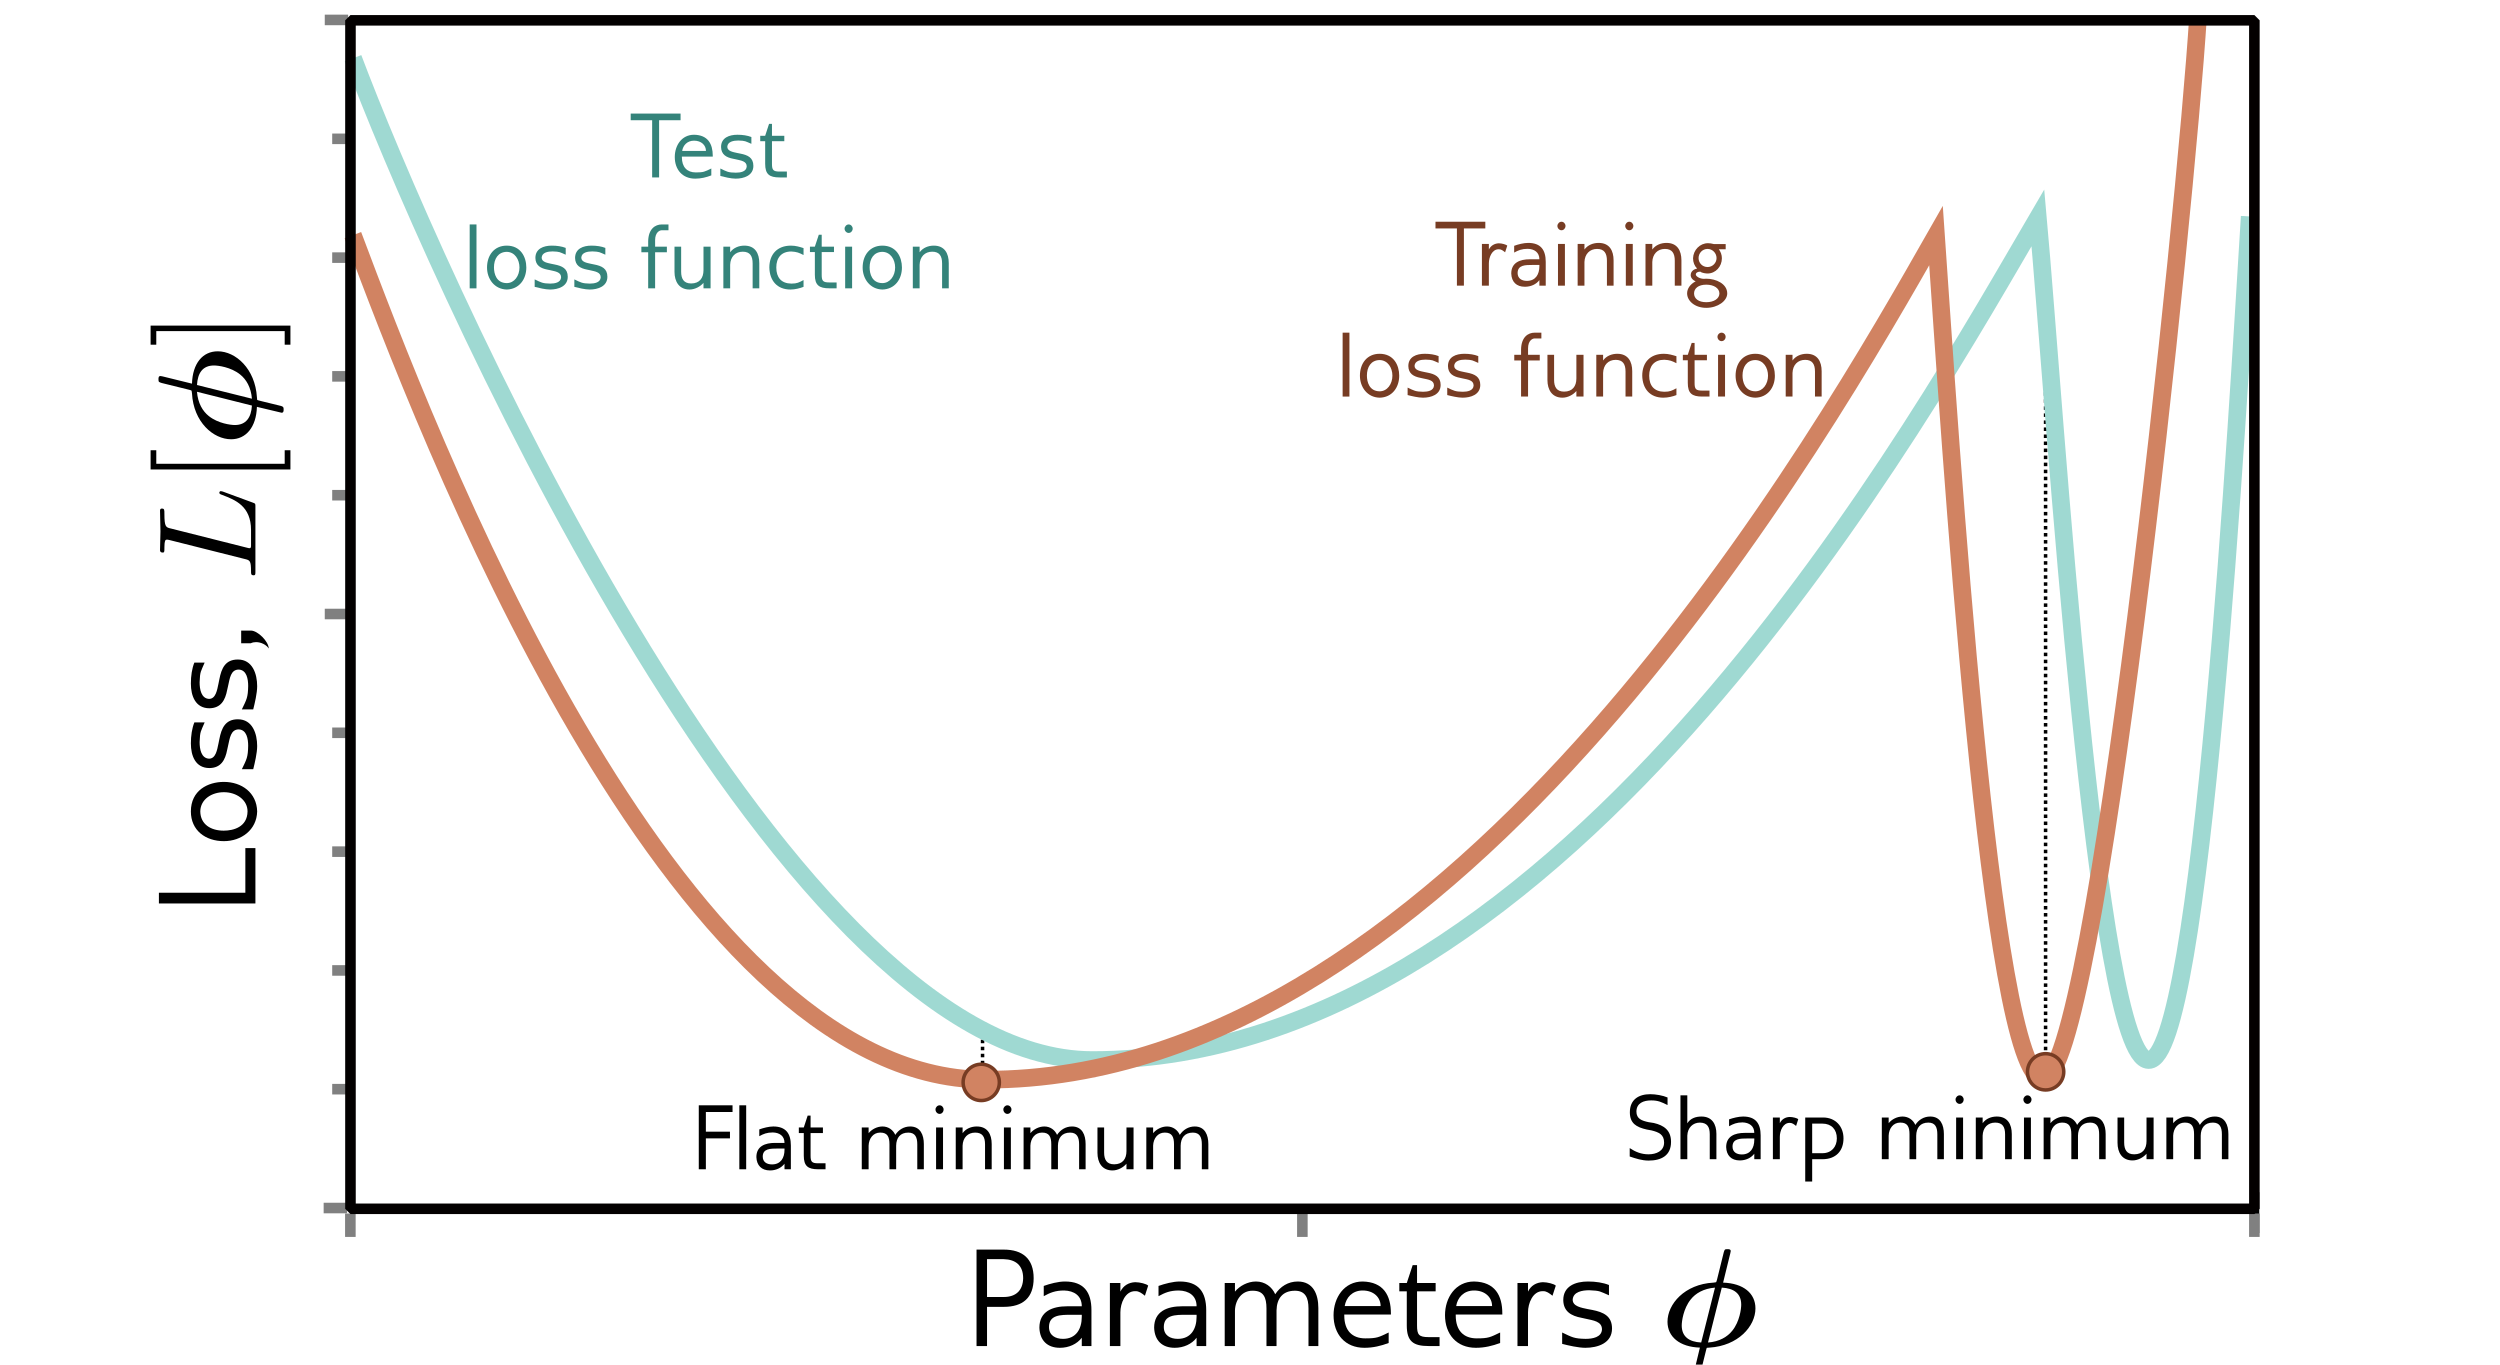 <?xml version='1.0' encoding='UTF-8'?>
<!-- This file was generated by dvisvgm 3.0.3 -->
<svg version='1.1' xmlns='http://www.w3.org/2000/svg' xmlns:xlink='http://www.w3.org/1999/xlink' width='201.076pt' height='109.756pt' viewBox='0 -109.756 201.076 109.756'>
<g id='page1'>
<g transform='matrix(1 0 0 -1 0 0)'>
<path d='M79.027 23.02V26.942' stroke='#000' fill='none' stroke-width='.283' stroke-dasharray='.283 .283'/>
<path d='M164.527 23.02V83.801' stroke='#000' fill='none' stroke-width='.283' stroke-dasharray='.283 .283'/>
<path d='M181.344 13.867V10.582' stroke='#000' fill='none' stroke-width='.739' stroke-miterlimit='10' stroke-linejoin='bevel'/>
<path d='M28.18 12.153V10.27' stroke='#808080' fill='none' stroke-width='.85'/>
<path d='M181.32 12.153V10.27' stroke='#808080' fill='none' stroke-width='.85'/>
<path d='M28.004 108.153H26.121' stroke='#808080' fill='none' stroke-width='.85'/>
<path d='M28.004 60.371H26.121' stroke='#808080' fill='none' stroke-width='.85'/>
<path d='M27.914 12.594H26.031' stroke='#808080' fill='none' stroke-width='.85'/>
<path d='M28.004 98.59H26.719' stroke='#808080' fill='none' stroke-width='.85'/>
<path d='M28.004 89.035H26.719' stroke='#808080' fill='none' stroke-width='.85'/>
<path d='M28.004 79.485H26.719' stroke='#808080' fill='none' stroke-width='.85'/>
<path d='M28.004 69.926H26.719' stroke='#808080' fill='none' stroke-width='.85'/>
<path d='M28.004 50.817H26.719' stroke='#808080' fill='none' stroke-width='.85'/>
<path d='M28.004 41.258H26.719' stroke='#808080' fill='none' stroke-width='.85'/>
<path d='M28.004 31.703H26.719' stroke='#808080' fill='none' stroke-width='.85'/>
<path d='M104.75 12.153V10.27' stroke='#808080' fill='none' stroke-width='.85'/>
<path d='M28.004 22.153H26.719' stroke='#808080' fill='none' stroke-width='.85'/>
<path d='M172.82 24.496C177.066 24.496 179.988 77.082 180.945 92.344M172.82 24.496C168.57 24.496 165.277 77.082 163.91 92.239C154.895 76.856 126.09 24.496 87.856 24.496M87.856 24.496C62.367 24.496 34.129 89.813 28.395 105.075' stroke='#9fd9d2' fill='none' stroke-width='1.419'/>
<path d='M83.137 6.946C83.137 8.512 82.258 9.25 80.727 9.25H78.543V1.493H79.387V4.645H80.727C82.258 4.645 83.137 5.364 83.137 6.946ZM82.293 6.946C82.273 5.981 81.727 5.438 80.727 5.438H79.387V8.481H80.727C81.691 8.457 82.293 7.985 82.293 6.946Z'/>
<path d='M87.785 1.493V4.375C87.785 5.836 87.168 6.684 85.656 6.684C85.109 6.684 84.441 6.504 83.949 6.328V5.504C84.457 5.785 84.879 5.961 85.586 5.961C86.394 5.942 87.008 5.539 87.008 4.692H85.848C84.652 4.692 83.598 4.289 83.598 2.969C83.633 1.95 84.231 1.352 85.25 1.352C85.973 1.352 86.621 1.653 87.008 2.16V1.493ZM87.008 3.852C87.008 2.864 86.551 2.071 85.496 2.071C84.879 2.071 84.371 2.356 84.371 3.024C84.371 4.008 85.301 4.008 86.184 4.008H87.008Z'/>
<path d='M92.086 5.539L92.348 6.352C92.227 6.489 91.68 6.629 91.309 6.629C90.781 6.61 90.344 6.352 90.113 5.871V6.563H89.269V1.493H90.113V4.164C90.113 4.188 90.113 4.2 90.113 4.2C90.113 4.942 90.5 5.907 91.293 5.907H91.344C91.609 5.907 91.82 5.75 92.086 5.539Z'/>
<path d='M97.016 1.493V4.375C97.016 5.836 96.402 6.684 94.887 6.684C94.344 6.684 93.676 6.504 93.18 6.328V5.504C93.691 5.785 94.113 5.961 94.816 5.961C95.629 5.942 96.242 5.539 96.242 4.692H95.082C93.887 4.692 92.828 4.289 92.828 2.969C92.863 1.95 93.461 1.352 94.484 1.352C95.203 1.352 95.856 1.653 96.242 2.16V1.493ZM96.242 3.852C96.242 2.864 95.785 2.071 94.731 2.071C94.113 2.071 93.606 2.356 93.606 3.024C93.606 4.008 94.535 4.008 95.414 4.008H96.242Z'/>
<path d='M106.035 1.493V4.551C106.035 5.649 105.629 6.684 104.379 6.684C103.605 6.684 102.973 6.278 102.566 5.66C102.305 6.258 101.738 6.684 101.02 6.684C100.352 6.684 99.699 6.328 99.328 5.871V6.563H98.504V1.493H99.328V4.36C99.363 5.254 99.91 5.942 100.719 5.942H100.773C101.617 5.942 101.863 5.414 101.863 4.52V1.493H102.672V4.36C102.691 5.313 103.164 5.942 104.152 5.942C104.996 5.942 105.242 5.364 105.242 4.52V1.493Z'/>
<path d='M111.871 4.028V4.114C111.871 5.575 111.27 6.649 109.598 6.684C108.105 6.684 107.258 5.379 107.258 3.977C107.258 2.442 108.191 1.352 109.738 1.352C110.445 1.352 111.078 1.508 111.691 1.739V2.582C110.883 2.196 110.762 2.11 109.809 2.11C108.754 2.11 108.121 2.739 108.121 3.942V4.028ZM111.043 4.711H108.156C108.262 5.379 108.754 5.961 109.598 5.961C110.48 5.961 111.043 5.414 111.043 4.711Z'/>
<path d='M115.785 1.493V2.211H114.906C114.113 2.211 113.973 2.407 113.973 3.149V5.895H115.469V6.563H113.973V8H113.621L113.148 6.563H112.547V5.895H113.148V3.149C113.148 1.879 113.656 1.493 114.906 1.493Z'/>
<path d='M120.832 4.028V4.114C120.832 5.575 120.234 6.649 118.563 6.684C117.066 6.684 116.223 5.379 116.223 3.977C116.223 2.442 117.156 1.352 118.703 1.352C119.406 1.352 120.043 1.508 120.656 1.739V2.582C119.848 2.196 119.727 2.11 118.773 2.11C117.719 2.11 117.086 2.739 117.086 3.942V4.028ZM120.008 4.711H117.121C117.227 5.379 117.719 5.961 118.563 5.961C119.441 5.961 120.008 5.414 120.008 4.711Z'/>
<path d='M124.867 5.539L125.133 6.352C125.008 6.489 124.461 6.629 124.094 6.629C123.566 6.61 123.125 6.352 122.898 5.871V6.563H122.051V1.493H122.898V4.164C122.898 4.188 122.898 4.2 122.898 4.2C122.898 4.942 123.285 5.907 124.074 5.907H124.129C124.391 5.907 124.602 5.75 124.867 5.539Z'/>
<path d='M129.656 2.903C129.656 3.903 128.973 4.219 128.059 4.399L127.703 4.465C127.211 4.571 126.492 4.676 126.492 5.219C126.527 5.86 127.266 5.981 127.828 5.981C128.727 5.942 128.656 5.895 129.41 5.575V6.403C128.938 6.594 128.34 6.684 127.723 6.684C126.719 6.684 125.734 6.317 125.734 5.188C125.75 4.274 126.367 3.918 127.211 3.762L127.527 3.692C128.145 3.551 128.848 3.485 128.848 2.828C128.813 2.196 128.094 2.071 127.527 2.071C126.598 2.09 126.457 2.196 125.645 2.582V1.668C126.121 1.543 126.949 1.352 127.512 1.352C128.496 1.352 129.656 1.719 129.656 2.903Z'/>
<path d='M139.168 8.95C139.203 9.09 139.203 9.11 139.203 9.129C139.203 9.285 139.047 9.285 138.941 9.285C138.711 9.285 138.711 9.25 138.641 9.024L138.094 6.809C138.043 6.649 138.043 6.649 138.023 6.629C138.008 6.629 137.988 6.61 137.813 6.594C135.492 6.469 134.117 4.868 134.117 3.446C134.117 2.246 135.086 1.418 136.723 1.368L136.246-.621C136.246-.781 136.406-.781 136.512-.781C136.688-.781 136.742-.761 136.793-.566L137.18 .996C137.25 1.317 137.27 1.332 137.285 1.352C137.305 1.352 137.32 1.352 137.496 1.368C139.785 1.508 141.191 3.075 141.191 4.52C141.191 5.735 140.227 6.539 138.59 6.594ZM136.828 1.778C135.859 1.825 135.262 2.246 135.262 3.149C135.262 3.461 135.387 4.5 135.984 5.239C136.371 5.735 137.023 6.118 137.938 6.192ZM138.484 6.192C139.449 6.137 140.047 5.735 140.047 4.817C140.047 4.5 139.926 3.461 139.328 2.727C138.941 2.235 138.289 1.844 137.375 1.778Z'/>
<path d='M20.543 41.543H19.734V37.953H12.781V37.09H20.543Z'/>
<path d='M18.008 46.867C16.723 46.867 15.352 46.188 15.352 44.492C15.352 42.961 16.531 42.102 18.008 42.102C19.398 42.102 20.648 42.996 20.684 44.492C20.648 46.004 19.434 46.867 18.008 46.867ZM18.008 46.039C19.012 46.039 19.91 45.426 19.91 44.492C19.891 43.231 18.766 42.946 17.992 42.946C16.969 42.946 16.125 43.442 16.109 44.492C16.125 45.481 17.039 46.039 18.008 46.039Z'/>
<path d='M19.133 51.903C18.133 51.903 17.816 51.211 17.641 50.297L17.57 49.946C17.465 49.453 17.359 48.735 16.812 48.735C16.18 48.77 16.055 49.508 16.055 50.071C16.09 50.965 16.145 50.899 16.461 51.653H15.633C15.441 51.176 15.352 50.578 15.352 49.965C15.352 48.961 15.723 47.981 16.848 47.981C17.762 47.992 18.113 48.61 18.273 49.453L18.344 49.774C18.484 50.387 18.555 51.09 19.207 51.09C19.84 51.059 19.961 50.332 19.961 49.774C19.945 48.836 19.84 48.696 19.453 47.887H20.367C20.488 48.364 20.684 49.192 20.684 49.754C20.684 50.739 20.312 51.903 19.133 51.903Z'/>
<path d='M19.133 56.711C18.133 56.711 17.816 56.028 17.641 55.11L17.57 54.758C17.465 54.27 17.359 53.543 16.812 53.543C16.18 53.578 16.055 54.321 16.055 54.883C16.09 55.782 16.145 55.711 16.461 56.465H15.633C15.441 55.992 15.352 55.395 15.352 54.778C15.352 53.778 15.723 52.789 16.848 52.789C17.762 52.809 18.113 53.422 18.273 54.27L18.344 54.582C18.484 55.2 18.555 55.903 19.207 55.903C19.84 55.867 19.961 55.149 19.961 54.582C19.945 53.653 19.84 53.508 19.453 52.7H20.367C20.488 53.176 20.684 54.004 20.684 54.567C20.684 55.551 20.312 56.711 19.133 56.711Z'/>
<path d='M19.398 59.039V58.02H20.172C20.312 58.086 20.453 58.11 20.594 58.11C21 58.11 21.422 57.899 21.617 57.594C21.598 58.176 20.734 59.024 20.191 59.039Z'/>
<path d='M13.75 67.246C13.344 67.336 13.223 67.371 13.223 68.426C13.223 68.758 13.223 68.852 13.012 68.852C12.871 68.852 12.871 68.727 12.871 68.672C12.871 68.301 12.906 67.387 12.906 67.02C12.906 66.688 12.871 65.86 12.871 65.528C12.871 65.454 12.871 65.313 13.098 65.313C13.223 65.313 13.223 65.418 13.223 65.629C13.223 65.649 13.223 65.86 13.238 66.051C13.273 66.243 13.273 66.352 13.434 66.352C13.469 66.352 13.504 66.352 13.645 66.317L19.664 64.801C20.102 64.696 20.191 64.676 20.191 63.782C20.191 63.586 20.191 63.485 20.418 63.485C20.543 63.485 20.543 63.586 20.543 63.782V68.989C20.543 69.254 20.543 69.254 20.348 69.325L17.922 70.219C17.797 70.254 17.781 70.254 17.762 70.254C17.727 70.254 17.641 70.219 17.641 70.133C17.641 70.028 17.711 70.008 17.887 69.942C18.906 69.551 20.191 69.063 20.191 67.121V66.067C20.191 65.91 20.191 65.875 20.191 65.821C20.172 65.7 20.156 65.664 20.066 65.664C20.031 65.664 20.016 65.664 19.82 65.715Z'/>
<path d='M23.359 73.543H22.898V72.454H12.57V73.543H12.113V71.996H23.359Z'/>
<path d='M13.082 79.481C12.941 79.512 12.922 79.512 12.906 79.512C12.746 79.512 12.746 79.356 12.746 79.246C12.746 79.024 12.781 79.024 13.012 78.95L15.227 78.403C15.387 78.356 15.387 78.356 15.406 78.332C15.406 78.317 15.422 78.297 15.441 78.121C15.562 75.801 17.164 74.426 18.59 74.426C19.785 74.426 20.613 75.399 20.664 77.032L22.652 76.559C22.812 76.559 22.812 76.715 22.812 76.821C22.812 76.996 22.793 77.047 22.602 77.106L21.035 77.489C20.719 77.563 20.699 77.579 20.684 77.594C20.684 77.614 20.684 77.629 20.664 77.809C20.523 80.094 18.957 81.5 17.516 81.5C16.301 81.5 15.492 80.532 15.441 78.899ZM20.262 77.137C20.207 76.168 19.785 75.571 18.887 75.571C18.57 75.571 17.535 75.696 16.793 76.293C16.301 76.684 15.914 77.329 15.844 78.246ZM15.844 78.789C15.898 79.758 16.301 80.36 17.215 80.36C17.535 80.36 18.57 80.235 19.312 79.637C19.805 79.246 20.191 78.602 20.262 77.688Z'/>
<path d='M12.113 83.567V82.032H12.57V83.125H22.898V82.032H23.359V83.567Z'/>
<path d='M176.789 108.407C175.832 93.141 168.57 22.996 164.324 22.996C160.074 22.996 156.781 75.578 155.715 90.809C147 75.508 117.332 22.848 79.231 22.918C53.871 22.996 34.117 75.578 28.383 90.844' stroke='#d18362' fill='none' stroke-width='1.419' stroke-miterlimit='10'/>
<path d='M58.918 20.317V20.856H56.203V15.711H56.773V18.196H58.711V18.735H56.773V20.317Z'/>
<path d='M59.465 20.856H60.016V15.711H59.465Z'/>
<path d='M63.609 15.711V17.625C63.609 18.59 63.203 19.153 62.199 19.153C61.84 19.153 61.395 19.035 61.07 18.918V18.371C61.406 18.559 61.688 18.672 62.152 18.672C62.688 18.66 63.098 18.399 63.098 17.832H62.328C61.535 17.832 60.836 17.567 60.836 16.692C60.859 16.02 61.254 15.617 61.93 15.617C62.41 15.617 62.84 15.817 63.098 16.157V15.711ZM63.098 17.278C63.098 16.621 62.793 16.102 62.094 16.102C61.688 16.102 61.348 16.282 61.348 16.731C61.348 17.379 61.965 17.379 62.551 17.379H63.098Z'/>
<path d='M66.398 15.711V16.192H65.812C65.289 16.192 65.195 16.317 65.195 16.813V18.625H66.188V19.071H65.195V20.028H64.961L64.648 19.071H64.25V18.625H64.648V16.813C64.648 15.969 64.984 15.711 65.812 15.711Z'/>
<path d='M74.305 15.711V17.739C74.305 18.461 74.035 19.153 73.207 19.153C72.695 19.153 72.273 18.883 72.008 18.477C71.832 18.871 71.457 19.153 70.981 19.153C70.539 19.153 70.106 18.918 69.863 18.614V19.071H69.312V15.711H69.863V17.614C69.887 18.207 70.246 18.66 70.781 18.66H70.816C71.379 18.66 71.539 18.317 71.539 17.715V15.711H72.078V17.614C72.09 18.242 72.402 18.66 73.055 18.66C73.617 18.66 73.777 18.278 73.777 17.715V15.711Z'/>
<path d='M75.848 15.711V19.071H75.289V15.711ZM75.57 20.856C75.394 20.856 75.242 20.692 75.242 20.52C75.242 20.328 75.394 20.164 75.57 20.164C75.758 20.164 75.894 20.328 75.894 20.52C75.894 20.692 75.758 20.856 75.57 20.856Z'/>
<path d='M79.762 15.711V17.739C79.762 18.532 79.426 19.153 78.562 19.153C78.133 19.153 77.688 18.989 77.422 18.614V19.071H76.871V15.711H77.422V17.614C77.445 18.254 77.84 18.66 78.434 18.66C79.019 18.66 79.227 18.317 79.227 17.715V15.711Z'/>
<path d='M81.305 15.711V19.071H80.746V15.711ZM81.023 20.856C80.852 20.856 80.699 20.692 80.699 20.52C80.699 20.328 80.852 20.164 81.023 20.164C81.211 20.164 81.352 20.328 81.352 20.52C81.352 20.692 81.211 20.856 81.023 20.856Z'/>
<path d='M87.316 15.711V17.739C87.316 18.461 87.051 19.153 86.223 19.153C85.707 19.153 85.289 18.883 85.019 18.477C84.848 18.871 84.473 19.153 83.996 19.153C83.551 19.153 83.121 18.918 82.875 18.614V19.071H82.328V15.711H82.875V17.614C82.898 18.207 83.262 18.66 83.797 18.66H83.832C84.391 18.66 84.555 18.317 84.555 17.715V15.711H85.09V17.614C85.102 18.242 85.418 18.66 86.07 18.66C86.629 18.66 86.793 18.278 86.793 17.715V15.711Z'/>
<path d='M91.172 15.711V19.071H90.602V17.168C90.602 16.539 90.285 16.11 89.609 16.11C89.016 16.11 88.805 16.485 88.805 17.051V19.071H88.269V17.039C88.269 16.246 88.641 15.617 89.481 15.617C89.914 15.617 90.356 15.864 90.602 16.157V15.711Z'/>
<path d='M97.188 15.711V17.739C97.188 18.461 96.918 19.153 96.094 19.153C95.578 19.153 95.16 18.883 94.891 18.477C94.715 18.871 94.344 19.153 93.867 19.153C93.422 19.153 92.992 18.918 92.746 18.614V19.071H92.199V15.711H92.746V17.614C92.769 18.207 93.133 18.66 93.668 18.66H93.703C94.262 18.66 94.426 18.317 94.426 17.715V15.711H94.961V17.614C94.973 18.242 95.289 18.66 95.941 18.66C96.5 18.66 96.664 18.278 96.664 17.715V15.711Z'/>
<path d='M134.402 17.914C134.402 18.836 133.844 19.242 133.016 19.434L132.594 19.5C132.059 19.617 131.617 19.758 131.617 20.356C131.629 21.028 132.176 21.25 132.805 21.25C133.375 21.25 133.645 21.11 134.121 20.875V21.485C133.75 21.649 133.164 21.75 132.734 21.75C131.789 21.75 131.09 21.313 131.09 20.293C131.09 19.399 131.617 19.094 132.453 18.907L132.84 18.836C133.422 18.688 133.844 18.508 133.844 17.86C133.844 17.168 133.199 16.914 132.594 16.914C132.012 16.914 131.535 17.11 131.078 17.414V16.739C131.559 16.575 132.07 16.41 132.594 16.41C133.598 16.41 134.402 16.797 134.402 17.914Z'/>
<path d='M138.051 16.52V18.559C138.051 19.336 137.703 19.953 136.852 19.953C136.398 19.953 135.965 19.817 135.711 19.407V21.657H135.16V16.52H135.711V18.418C135.734 19.063 136.164 19.465 136.723 19.465C137.316 19.453 137.516 19.117 137.516 18.524V16.52Z'/>
<path d='M141.609 16.52V18.434C141.609 19.399 141.203 19.953 140.199 19.953C139.84 19.953 139.395 19.84 139.07 19.727V19.172C139.406 19.36 139.688 19.481 140.152 19.481C140.688 19.465 141.098 19.196 141.098 18.637H140.328C139.535 18.637 138.836 18.371 138.836 17.496C138.859 16.821 139.254 16.422 139.93 16.422C140.41 16.422 140.84 16.621 141.098 16.961V16.52ZM141.098 18.078C141.098 17.426 140.793 16.903 140.094 16.903C139.688 16.903 139.348 17.086 139.348 17.532C139.348 18.188 139.965 18.188 140.551 18.188H141.098Z'/>
<path d='M144.461 19.196L144.633 19.735C144.551 19.828 144.191 19.918 143.945 19.918C143.598 19.907 143.305 19.735 143.152 19.418V19.875H142.594V16.52H143.152V18.289C143.152 18.301 143.152 18.317 143.152 18.317C143.152 18.801 143.41 19.442 143.934 19.442H143.969C144.145 19.442 144.285 19.336 144.461 19.196Z'/>
<path d='M148.273 18.196C148.273 19.172 147.621 19.875 146.629 19.875H145.195V14.727H145.754V16.52H146.582C147.668 16.52 148.273 17.192 148.273 18.196ZM147.738 18.196C147.738 17.532 147.316 17.004 146.582 17.004H145.754V19.383H146.582C147.305 19.383 147.738 18.907 147.738 18.196Z'/>
<path d='M156.348 16.52V18.543C156.348 19.27 156.078 19.953 155.25 19.953C154.738 19.953 154.316 19.692 154.051 19.278C153.875 19.676 153.5 19.953 153.023 19.953C152.582 19.953 152.148 19.727 151.906 19.418V19.875H151.355V16.52H151.906V18.418C151.93 19.012 152.289 19.465 152.824 19.465H152.859C153.422 19.465 153.582 19.117 153.582 18.524V16.52H154.121V18.418C154.133 19.047 154.445 19.465 155.098 19.465C155.66 19.465 155.82 19.082 155.82 18.524V16.52Z'/>
<path d='M157.891 16.52V19.875H157.332V16.52ZM157.613 21.657C157.438 21.657 157.285 21.492 157.285 21.321C157.285 21.133 157.438 20.969 157.613 20.969C157.801 20.969 157.938 21.133 157.938 21.321C157.938 21.492 157.801 21.657 157.613 21.657Z'/>
<path d='M161.809 16.52V18.543C161.809 19.336 161.469 19.953 160.605 19.953C160.176 19.953 159.73 19.793 159.465 19.418V19.875H158.914V16.52H159.465V18.418C159.488 19.063 159.883 19.465 160.477 19.465C161.063 19.465 161.27 19.117 161.27 18.524V16.52Z'/>
<path d='M163.348 16.52V19.875H162.789V16.52ZM163.066 21.657C162.895 21.657 162.742 21.492 162.742 21.321C162.742 21.133 162.895 20.969 163.066 20.969C163.254 20.969 163.395 21.133 163.395 21.321C163.395 21.492 163.254 21.657 163.066 21.657Z'/>
<path d='M169.359 16.52V18.543C169.359 19.27 169.094 19.953 168.266 19.953C167.75 19.953 167.332 19.692 167.063 19.278C166.891 19.676 166.516 19.953 166.039 19.953C165.594 19.953 165.164 19.727 164.918 19.418V19.875H164.371V16.52H164.918V18.418C164.941 19.012 165.305 19.465 165.84 19.465H165.875C166.434 19.465 166.598 19.117 166.598 18.524V16.52H167.133V18.418C167.145 19.047 167.461 19.465 168.113 19.465C168.672 19.465 168.836 19.082 168.836 18.524V16.52Z'/>
<path d='M173.215 16.52V19.875H172.645V17.977C172.645 17.344 172.328 16.914 171.652 16.914C171.059 16.914 170.848 17.285 170.848 17.86V19.875H170.313V17.844C170.313 17.051 170.684 16.422 171.523 16.422C171.957 16.422 172.398 16.668 172.645 16.961V16.52Z'/>
<path d='M179.23 16.52V18.543C179.23 19.27 178.961 19.953 178.137 19.953C177.621 19.953 177.203 19.692 176.934 19.278C176.758 19.676 176.387 19.953 175.91 19.953C175.465 19.953 175.035 19.727 174.789 19.418V19.875H174.242V16.52H174.789V18.418C174.813 19.012 175.176 19.465 175.711 19.465H175.746C176.305 19.465 176.469 19.117 176.469 18.524V16.52H177.004V18.418C177.016 19.047 177.332 19.465 177.984 19.465C178.543 19.465 178.707 19.082 178.707 18.524V16.52Z'/>
<path d='M119.465 91.383V91.922H115.457V91.383H117.18V86.782H117.742V91.383Z' fill='#773c23'/>
<path d='M121.055 89.461L121.23 89.996C121.148 90.09 120.789 90.188 120.543 90.188C120.195 90.172 119.902 89.996 119.75 89.688V90.137H119.191V86.782H119.75V88.551C119.75 88.567 119.75 88.575 119.75 88.575C119.75 89.067 120.008 89.707 120.531 89.707H120.566C120.742 89.707 120.883 89.606 121.055 89.461Z' fill='#773c23'/>
<path d='M124.324 86.782V88.692C124.324 89.66 123.918 90.219 122.914 90.219C122.551 90.219 122.109 90.106 121.785 89.985V89.442C122.121 89.625 122.402 89.743 122.867 89.743C123.402 89.735 123.813 89.461 123.813 88.903H123.043C122.25 88.903 121.551 88.633 121.551 87.758C121.574 87.082 121.969 86.692 122.645 86.692C123.125 86.692 123.555 86.883 123.813 87.227V86.782ZM123.813 88.34C123.813 87.692 123.508 87.164 122.809 87.164C122.402 87.164 122.063 87.356 122.063 87.793C122.063 88.446 122.68 88.446 123.262 88.446H123.813Z' fill='#773c23'/>
<path d='M125.867 86.782V90.137H125.309V86.782ZM125.59 91.922C125.414 91.922 125.262 91.758 125.262 91.582C125.262 91.399 125.414 91.235 125.59 91.235C125.773 91.235 125.914 91.399 125.914 91.582C125.914 91.758 125.773 91.922 125.59 91.922Z' fill='#773c23'/>
<path d='M129.781 86.782V88.813C129.781 89.606 129.445 90.219 128.582 90.219C128.152 90.219 127.707 90.059 127.438 89.688V90.137H126.891V86.782H127.438V88.684C127.461 89.321 127.859 89.735 128.453 89.735C129.035 89.735 129.246 89.379 129.246 88.785V86.782Z' fill='#773c23'/>
<path d='M131.324 86.782V90.137H130.766V86.782ZM131.043 91.922C130.867 91.922 130.719 91.758 130.719 91.582C130.719 91.399 130.867 91.235 131.043 91.235C131.23 91.235 131.371 91.399 131.371 91.582C131.371 91.758 131.23 91.922 131.043 91.922Z' fill='#773c23'/>
<path d='M135.238 86.782V88.813C135.238 89.606 134.898 90.219 134.039 90.219C133.605 90.219 133.164 90.059 132.895 89.688V90.137H132.348V86.782H132.895V88.684C132.918 89.321 133.316 89.735 133.91 89.735C134.492 89.735 134.703 89.379 134.703 88.785V86.782Z' fill='#773c23'/>
<path d='M137.234 86.86C137.863 86.86 138.293 86.563 138.293 86.153C138.293 85.743 137.863 85.45 137.234 85.45S136.254 85.743 136.254 86.153C136.254 86.563 136.605 86.86 137.234 86.86ZM137.234 87.34C137.176 87.34 137.117 87.34 137.047 87.329C136.699 87.329 136.395 87.539 136.395 87.676C136.395 87.84 136.582 87.903 136.719 87.903H136.766C136.883 87.793 137.234 87.758 137.34 87.758C137.98 87.758 138.492 88.309 138.492 88.985C138.492 89.25 138.398 89.508 138.246 89.707H138.797V90.125H137.852C137.699 90.172 137.488 90.196 137.375 90.196C136.73 90.196 136.195 89.653 136.172 88.985C136.172 88.657 136.289 88.364 136.5 88.157C136.254 88.11 135.984 87.946 135.984 87.629C135.984 87.438 136.113 87.246 136.383 87.129C135.953 86.907 135.695 86.547 135.695 86.16C135.695 85.559 136.313 84.996 137.234 84.996C138.168 84.996 138.922 85.559 138.922 86.153C138.922 86.934 138.016 87.34 137.234 87.34ZM137.34 89.735C137.734 89.735 138.063 89.403 138.063 88.996C138.063 88.602 137.734 88.278 137.34 88.278C136.93 88.278 136.617 88.602 136.617 88.996C136.617 89.403 136.93 89.735 137.34 89.735Z' fill='#773c23'/>
<path d='M107.988 83H108.535V77.86H107.988Z' fill='#773c23'/>
<path d='M112.539 79.539C112.539 80.395 112.086 81.301 110.965 81.301C109.953 81.301 109.379 80.524 109.379 79.539C109.379 78.618 109.973 77.789 110.965 77.77C111.969 77.789 112.539 78.594 112.539 79.539ZM111.992 79.539C111.992 78.875 111.582 78.282 110.965 78.282C110.125 78.293 109.941 79.039 109.941 79.551C109.941 80.231 110.266 80.785 110.965 80.797C111.617 80.785 111.992 80.184 111.992 79.539Z' fill='#773c23'/>
<path d='M115.871 78.793C115.871 79.457 115.418 79.668 114.813 79.785L114.578 79.832C114.25 79.903 113.773 79.969 113.773 80.332C113.797 80.75 114.285 80.832 114.66 80.832C115.254 80.813 115.207 80.778 115.707 80.567V81.114C115.395 81.243 114.996 81.301 114.59 81.301C113.926 81.301 113.273 81.059 113.273 80.313C113.285 79.704 113.691 79.469 114.25 79.364L114.461 79.317C114.871 79.227 115.336 79.184 115.336 78.746C115.313 78.329 114.836 78.246 114.461 78.246C113.844 78.258 113.75 78.329 113.215 78.582V77.981C113.527 77.899 114.078 77.77 114.449 77.77C115.102 77.77 115.871 78.012 115.871 78.793Z' fill='#773c23'/>
<path d='M119.059 78.793C119.059 79.457 118.605 79.668 118 79.785L117.766 79.832C117.441 79.903 116.961 79.969 116.961 80.332C116.984 80.75 117.477 80.832 117.848 80.832C118.441 80.813 118.395 80.778 118.898 80.567V81.114C118.582 81.243 118.188 81.301 117.777 81.301C117.113 81.301 116.461 81.059 116.461 80.313C116.473 79.704 116.879 79.469 117.441 79.364L117.648 79.317C118.059 79.227 118.523 79.184 118.523 78.746C118.5 78.329 118.023 78.246 117.648 78.246C117.031 78.258 116.938 78.329 116.402 78.582V77.981C116.719 77.899 117.266 77.77 117.637 77.77C118.293 77.77 119.059 78.012 119.059 78.793Z' fill='#773c23'/>
<path d='M123.973 82.535V83H123.438C122.902 83 122.363 82.645 122.34 81.66V81.219H121.793V80.762H122.34V77.86H122.902V80.762H123.844V81.219H122.902V81.735C122.902 82.383 123.273 82.535 123.426 82.535Z' fill='#773c23'/>
<path d='M127.363 77.86V81.219H126.789V79.317C126.789 78.692 126.477 78.258 125.801 78.258C125.207 78.258 124.996 78.629 124.996 79.2V81.219H124.461V79.192C124.461 78.403 124.832 77.77 125.672 77.77C126.102 77.77 126.547 78.012 126.789 78.309V77.86Z' fill='#773c23'/>
<path d='M131.281 77.86V79.895C131.281 80.684 130.941 81.301 130.078 81.301C129.648 81.301 129.203 81.137 128.938 80.762V81.219H128.391V77.86H128.938V79.762C128.961 80.403 129.355 80.813 129.949 80.813C130.535 80.813 130.742 80.461 130.742 79.868V77.86Z' fill='#773c23'/>
<path d='M134.836 77.981V78.528C134.477 78.34 134.324 78.246 133.859 78.246C133.043 78.258 132.645 78.735 132.645 79.539C132.645 80.321 133.055 80.821 133.859 80.821C134.301 80.797 134.465 80.731 134.836 80.543V81.106C134.535 81.196 134.207 81.301 133.824 81.301C132.727 81.301 132.086 80.606 132.086 79.539C132.109 78.489 132.703 77.77 133.789 77.77C134.16 77.77 134.559 77.871 134.836 77.981Z' fill='#773c23'/>
<path d='M137.496 77.86V78.34H136.914C136.391 78.34 136.297 78.465 136.297 78.957V80.778H137.289V81.219H136.297V82.172H136.063L135.75 81.219H135.352V80.778H135.75V78.957C135.75 78.118 136.086 77.86 136.914 77.86Z' fill='#773c23'/>
<path d='M138.746 77.86V81.219H138.184V77.86ZM138.465 83C138.289 83 138.137 82.84 138.137 82.664C138.137 82.481 138.289 82.317 138.465 82.317C138.652 82.317 138.793 82.481 138.793 82.664C138.793 82.84 138.652 83 138.465 83Z' fill='#773c23'/>
<path d='M142.754 79.539C142.754 80.395 142.297 81.301 141.18 81.301C140.164 81.301 139.594 80.524 139.594 79.539C139.594 78.618 140.188 77.789 141.18 77.77C142.18 77.789 142.754 78.594 142.754 79.539ZM142.203 79.539C142.203 78.875 141.797 78.282 141.18 78.282C140.34 78.293 140.152 79.039 140.152 79.551C140.152 80.231 140.48 80.785 141.18 80.797C141.832 80.785 142.203 80.184 142.203 79.539Z' fill='#773c23'/>
<path d='M146.516 77.86V79.895C146.516 80.684 146.18 81.301 145.316 81.301C144.883 81.301 144.441 81.137 144.172 80.762V81.219H143.625V77.86H144.172V79.762C144.195 80.403 144.594 80.813 145.188 80.813C145.77 80.813 145.98 80.461 145.98 79.868V77.86Z' fill='#773c23'/>
<path d='M54.738 100.086V100.621H50.727V100.086H52.453V95.485H53.012V100.086Z' fill='#34837a'/>
<path d='M57.328 97.16V97.219C57.328 98.188 56.934 98.899 55.824 98.918C54.832 98.918 54.273 98.063 54.273 97.125C54.273 96.11 54.891 95.387 55.918 95.387C56.383 95.387 56.805 95.493 57.211 95.649V96.204C56.676 95.946 56.594 95.887 55.965 95.887C55.266 95.887 54.844 96.313 54.844 97.106V97.16ZM56.781 97.614H54.867C54.938 98.063 55.266 98.442 55.824 98.442C56.406 98.442 56.781 98.079 56.781 97.614Z' fill='#34837a'/>
<path d='M60.594 96.414C60.594 97.079 60.141 97.289 59.535 97.403L59.301 97.45C58.977 97.524 58.496 97.59 58.496 97.954C58.52 98.371 59.012 98.454 59.383 98.454C59.977 98.434 59.93 98.399 60.434 98.188V98.735C60.117 98.86 59.723 98.918 59.312 98.918C58.648 98.918 57.996 98.676 57.996 97.934C58.008 97.325 58.414 97.09 58.977 96.985L59.184 96.942C59.594 96.844 60.059 96.797 60.059 96.368C60.035 95.946 59.559 95.868 59.184 95.868C58.566 95.875 58.473 95.946 57.938 96.204V95.602C58.254 95.52 58.801 95.387 59.172 95.387C59.824 95.387 60.594 95.633 60.594 96.414Z' fill='#34837a'/>
<path d='M63.289 95.485V95.957H62.707C62.184 95.957 62.09 96.086 62.09 96.579V98.399H63.082V98.836H62.09V99.793H61.855L61.543 98.836H61.145V98.399H61.543V96.579C61.543 95.739 61.879 95.485 62.707 95.485Z' fill='#34837a'/>
<path d='M37.777 91.704H38.324V86.563H37.777Z' fill='#34837a'/>
<path d='M42.332 88.239C42.332 89.09 41.875 90 40.758 90C39.742 90 39.172 89.219 39.172 88.239C39.172 87.321 39.766 86.493 40.758 86.469C41.758 86.493 42.332 87.297 42.332 88.239ZM41.781 88.239C41.781 87.575 41.375 86.985 40.758 86.985C39.918 86.993 39.73 87.739 39.73 88.25C39.73 88.934 40.059 89.489 40.758 89.5C41.41 89.489 41.781 88.883 41.781 88.239Z' fill='#34837a'/>
<path d='M45.664 87.496C45.664 88.16 45.207 88.368 44.602 88.485L44.371 88.532C44.043 88.606 43.566 88.672 43.566 89.032C43.59 89.454 44.078 89.535 44.449 89.535C45.047 89.512 45 89.481 45.5 89.27V89.817C45.184 89.942 44.789 90 44.383 90C43.715 90 43.062 89.754 43.062 89.008C43.074 88.403 43.484 88.172 44.043 88.067L44.254 88.024C44.66 87.926 45.129 87.879 45.129 87.45C45.105 87.028 44.625 86.946 44.254 86.946C43.637 86.957 43.543 87.028 43.004 87.285V86.684C43.32 86.602 43.867 86.469 44.242 86.469C44.895 86.469 45.664 86.715 45.664 87.496Z' fill='#34837a'/>
<path d='M48.852 87.496C48.852 88.16 48.398 88.368 47.789 88.485L47.559 88.532C47.23 88.606 46.754 88.672 46.754 89.032C46.777 89.454 47.266 89.535 47.641 89.535C48.234 89.512 48.188 89.481 48.688 89.27V89.817C48.375 89.942 47.977 90 47.57 90C46.906 90 46.254 89.754 46.254 89.008C46.266 88.403 46.672 88.172 47.23 88.067L47.441 88.024C47.848 87.926 48.316 87.879 48.316 87.45C48.293 87.028 47.812 86.946 47.441 86.946C46.824 86.957 46.73 87.028 46.195 87.285V86.684C46.508 86.602 47.055 86.469 47.43 86.469C48.082 86.469 48.852 86.715 48.852 87.496Z' fill='#34837a'/>
<path d='M53.766 91.235V91.704H53.23C52.691 91.704 52.156 91.34 52.133 90.364V89.918H51.586V89.465H52.133V86.567H52.691V89.465H53.637V89.918H52.691V90.438C52.691 91.086 53.066 91.235 53.219 91.235Z' fill='#34837a'/>
<path d='M57.152 86.567V89.918H56.582V88.024C56.582 87.395 56.266 86.957 55.59 86.957C54.996 86.957 54.785 87.332 54.785 87.903V89.918H54.25V87.895C54.25 87.102 54.625 86.469 55.461 86.469C55.895 86.469 56.336 86.715 56.582 87.004V86.567Z' fill='#34837a'/>
<path d='M61.07 86.567V88.59C61.07 89.383 60.734 90 59.871 90C59.438 90 58.996 89.836 58.727 89.465V89.918H58.18V86.567H58.727V88.461C58.75 89.106 59.148 89.512 59.742 89.512C60.324 89.512 60.535 89.16 60.535 88.567V86.567Z' fill='#34837a'/>
<path d='M64.629 86.684V87.231C64.266 87.039 64.117 86.946 63.648 86.946C62.832 86.957 62.438 87.442 62.438 88.239C62.438 89.024 62.844 89.528 63.648 89.528C64.094 89.5 64.254 89.434 64.629 89.243V89.801C64.324 89.899 64 90 63.613 90C62.52 90 61.879 89.301 61.879 88.239C61.902 87.192 62.496 86.469 63.578 86.469C63.953 86.469 64.348 86.575 64.629 86.684Z' fill='#34837a'/>
<path d='M67.289 86.567V87.039H66.707C66.18 87.039 66.09 87.168 66.09 87.657V89.481H67.078V89.918H66.09V90.875H65.856L65.539 89.918H65.144V89.481H65.539V87.657C65.539 86.817 65.879 86.567 66.707 86.567Z' fill='#34837a'/>
<path d='M68.535 86.567V89.918H67.977V86.567ZM68.258 91.704C68.082 91.704 67.93 91.539 67.93 91.364C67.93 91.184 68.082 91.02 68.258 91.02C68.441 91.02 68.582 91.184 68.582 91.364C68.582 91.539 68.441 91.704 68.258 91.704Z' fill='#34837a'/>
<path d='M72.543 88.239C72.543 89.09 72.09 90 70.969 90C69.957 90 69.383 89.219 69.383 88.239C69.383 87.321 69.981 86.493 70.969 86.469C71.973 86.493 72.543 87.297 72.543 88.239ZM71.996 88.239C71.996 87.575 71.586 86.985 70.969 86.985C70.129 86.993 69.945 87.739 69.945 88.25C69.945 88.934 70.269 89.489 70.969 89.5C71.621 89.489 71.996 88.883 71.996 88.239Z' fill='#34837a'/>
<path d='M76.309 86.567V88.59C76.309 89.383 75.969 90 75.106 90C74.676 90 74.234 89.836 73.965 89.465V89.918H73.418V86.567H73.965V88.461C73.988 89.106 74.383 89.512 74.981 89.512C75.562 89.512 75.773 89.16 75.773 88.567V86.567Z' fill='#34837a'/>
<path d='M80.379 22.7C80.379 21.899 79.727 21.239 78.922 21.239S77.465 21.899 77.465 22.7C77.465 23.504 78.117 24.16 78.922 24.16S80.379 23.504 80.379 22.7Z' fill='#d18362'/>
<path d='M80.379 22.7C80.379 21.899 79.727 21.239 78.922 21.239S77.465 21.899 77.465 22.7C77.465 23.504 78.117 24.16 78.922 24.16S80.379 23.504 80.379 22.7Z' stroke='#773c23' fill='none' stroke-width='.284' stroke-linejoin='bevel'/>
<path d='M165.989 23.547C165.989 22.742 165.332 22.09 164.528 22.09S163.071 22.742 163.071 23.547C163.071 24.36 163.723 25.008 164.528 25.008S165.989 24.36 165.989 23.547Z' fill='#d18362'/>
<path d='M165.989 23.547C165.989 22.742 165.332 22.09 164.528 22.09S163.071 22.742 163.071 23.547C163.071 24.36 163.723 25.008 164.528 25.008S165.989 24.36 165.989 23.547Z' stroke='#773c23' fill='none' stroke-width='.284' stroke-linejoin='bevel'/>
<path d='M28.188 108.121H181.32V12.532H28.188Z' stroke='#030000' fill='none' stroke-width='.85' stroke-linejoin='bevel'/>
</g>
</g>
</svg>